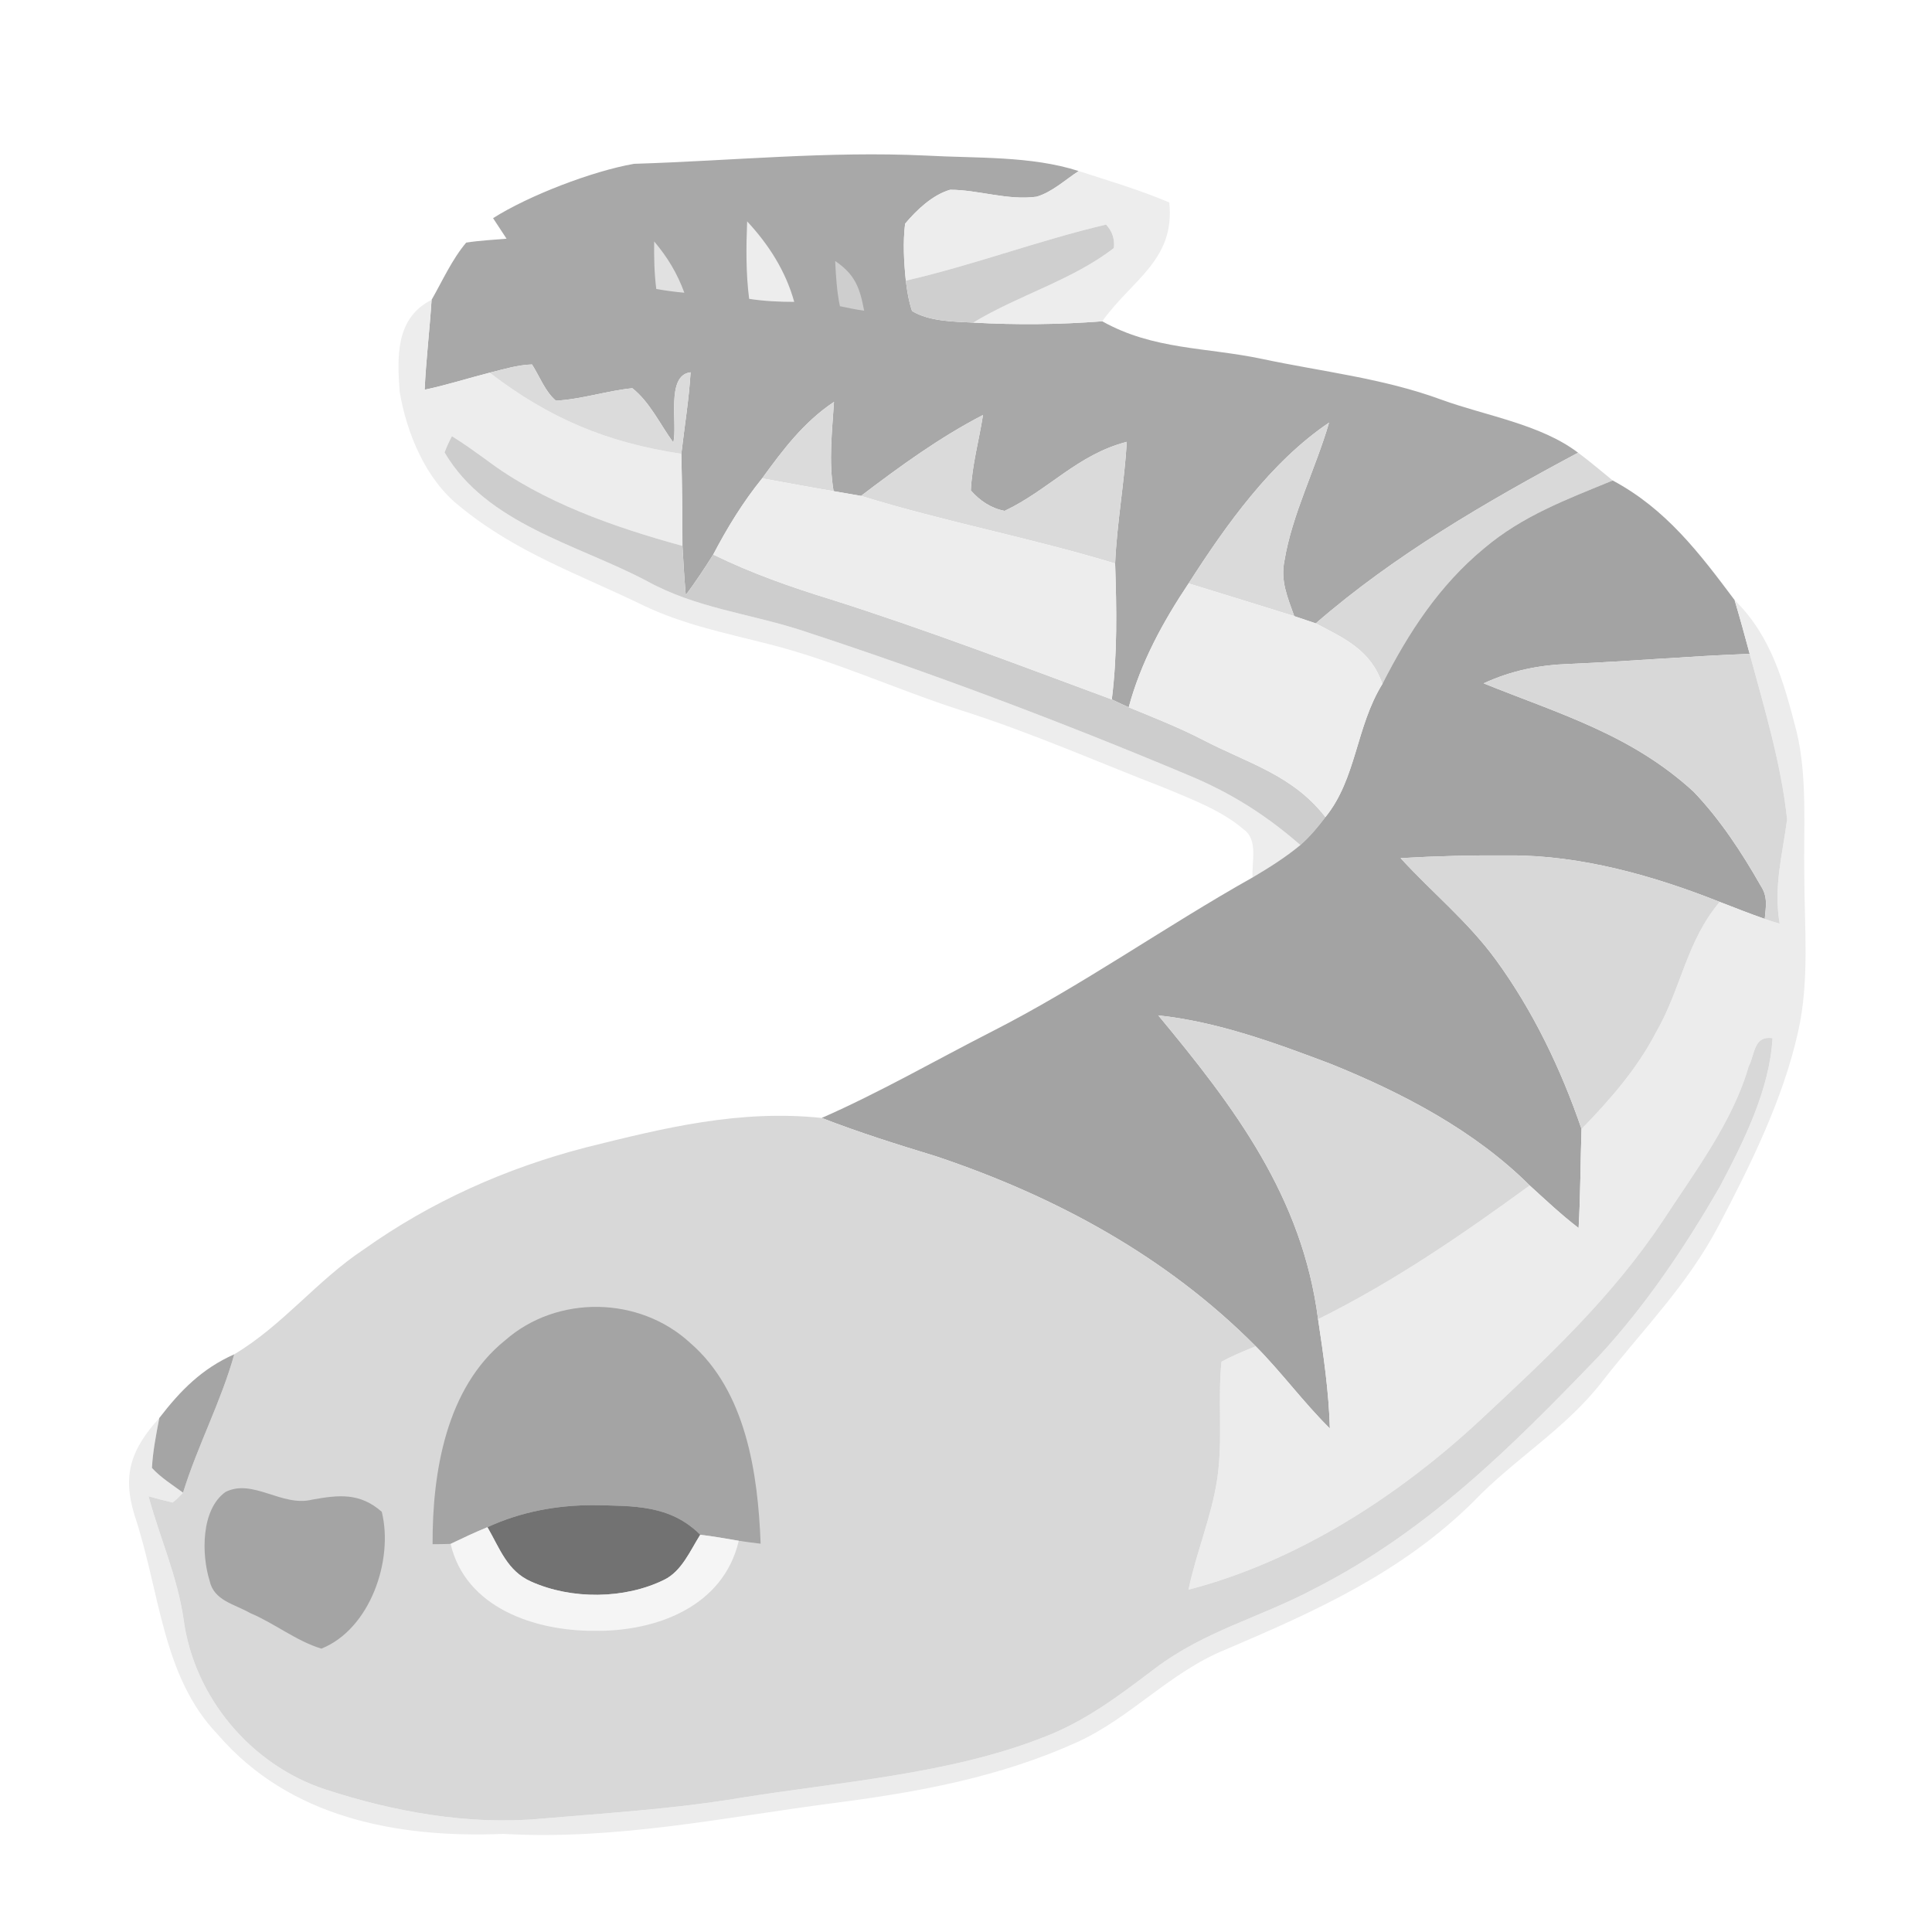 <?xml version="1.0" encoding="UTF-8" standalone="no"?>
<!DOCTYPE svg PUBLIC "-//W3C//DTD SVG 1.1//EN" "http://www.w3.org/Graphics/SVG/1.1/DTD/svg11.dtd">
<svg viewBox="0 0 192 192" height="192.0pt" width="192.0pt" xmlns="http://www.w3.org/2000/svg" version="1.1">
<path d="M 0.00 0.00 L 192.00 0.00 L 192.00 192.00 L 0.00 192.00 L 0.00 0.00 Z" fill="#ffffff" />
<path d="M 92.03 15.46 C 96.98 15.74 102.47 15.47 107.20 17.00 C 105.87 17.86 104.54 19.11 103.01 19.55 C 100.12 19.94 97.19 18.85 94.42 18.86 C 92.67 19.37 91.10 20.86 89.95 22.23 C 89.72 24.09 89.83 26.03 90.02 27.89 C 90.14 28.91 90.31 29.93 90.64 30.91 C 92.36 31.95 94.77 31.96 96.72 32.06 C 101.03 32.30 105.24 32.26 109.54 31.93 C 114.62 34.78 119.87 34.50 125.38 35.66 C 131.40 36.94 137.43 37.58 143.25 39.72 C 147.64 41.32 153.09 42.15 156.83 44.99 C 147.75 49.84 138.55 55.18 130.76 61.95 C 130.04 61.71 129.33 61.47 128.62 61.23 C 127.97 59.39 127.24 57.76 127.64 55.76 C 128.40 51.12 130.75 46.58 132.08 42.00 C 126.30 45.90 121.84 52.18 118.12 57.98 C 115.56 61.82 113.38 65.81 112.17 70.29 C 111.60 70.04 111.05 69.78 110.49 69.51 C 111.05 65.01 110.97 60.52 110.82 56.00 C 111.00 51.95 111.74 47.96 111.98 43.91 C 107.08 45.17 104.22 48.70 99.84 50.77 C 98.50 50.52 97.37 49.76 96.48 48.74 C 96.60 46.24 97.30 43.72 97.69 41.24 C 93.35 43.49 89.45 46.33 85.57 49.28 C 84.66 49.13 83.75 48.97 82.84 48.81 C 82.34 45.83 82.69 42.93 82.88 39.94 C 79.89 41.93 77.82 44.68 75.74 47.54 C 73.84 49.89 72.28 52.43 70.88 55.11 C 70.02 56.48 69.12 57.84 68.15 59.14 C 68.01 57.51 67.91 55.88 67.82 54.25 C 67.82 51.20 67.78 48.15 67.71 45.10 C 68.02 42.41 68.47 39.70 68.63 37.00 C 66.13 37.28 67.37 42.18 66.91 43.97 C 65.62 42.21 64.57 39.94 62.84 38.58 C 60.35 38.83 57.79 39.68 55.25 39.82 C 54.18 38.93 53.62 37.39 52.87 36.22 C 51.46 36.26 50.02 36.70 48.66 37.04 C 46.46 37.60 44.40 38.27 42.20 38.73 C 42.34 35.75 42.70 32.78 42.89 29.80 C 43.97 27.91 44.92 25.78 46.33 24.11 C 47.66 23.90 49.00 23.84 50.34 23.72 C 49.89 23.04 49.44 22.36 49.00 21.68 C 52.55 19.43 58.87 17.00 63.01 16.28 C 72.71 15.98 82.31 15.00 92.03 15.46 Z" fill="#a8a8a8" />
<path d="M 107.20 17.00 C 110.21 17.97 113.28 18.88 116.20 20.12 C 116.81 25.85 112.47 27.81 109.54 31.93 C 105.24 32.26 101.03 32.30 96.72 32.06 C 101.21 29.33 106.56 27.85 110.69 24.65 C 110.79 23.77 110.54 22.99 109.92 22.32 C 103.22 23.89 96.75 26.35 90.02 27.89 C 89.83 26.03 89.72 24.09 89.95 22.23 C 91.10 20.86 92.67 19.37 94.42 18.86 C 97.19 18.85 100.12 19.94 103.01 19.55 C 104.54 19.11 105.87 17.86 107.20 17.00 Z" fill="#ededed" />
<path d="M 74.25 22.00 C 76.40 24.31 78.08 26.94 78.93 30.00 C 77.43 30.00 75.93 29.93 74.45 29.70 C 74.12 27.17 74.15 24.55 74.25 22.00 Z" fill="#ededed" />
<path d="M 109.92 22.32 C 110.54 22.99 110.79 23.77 110.69 24.65 C 106.56 27.85 101.21 29.33 96.72 32.06 C 94.77 31.96 92.36 31.95 90.64 30.91 C 90.31 29.93 90.14 28.91 90.02 27.89 C 96.75 26.35 103.22 23.89 109.92 22.32 Z" fill="#cfcfcf" />
<path d="M 65.01 23.99 C 66.35 25.58 67.29 27.14 68.01 29.09 C 67.07 29.01 66.14 28.88 65.22 28.72 C 65.02 27.15 64.99 25.58 65.01 23.99 Z" fill="#e1e1e1" />
<path d="M 83.00 25.94 C 85.00 27.30 85.44 28.60 85.88 30.88 C 85.07 30.76 84.27 30.61 83.47 30.43 C 83.16 28.95 83.07 27.45 83.00 25.94 Z" fill="#cecece" />
<path d="M 42.89 29.80 C 42.70 32.78 42.34 35.75 42.20 38.73 C 44.40 38.27 46.46 37.60 48.66 37.04 C 54.62 41.59 60.29 43.98 67.71 45.10 C 67.78 48.15 67.82 51.20 67.82 54.25 C 61.11 52.41 53.91 49.92 48.32 45.69 C 47.19 44.88 46.09 44.07 44.91 43.35 C 44.63 43.88 44.39 44.41 44.18 44.96 C 48.35 52.09 57.43 54.11 64.30 57.75 C 69.11 60.40 74.28 60.94 79.42 62.57 C 92.48 66.83 105.37 71.69 118.04 77.01 C 122.27 78.76 125.78 80.97 129.23 83.98 C 127.74 85.21 126.14 86.22 124.48 87.20 C 124.38 85.63 125.06 83.46 123.59 82.42 C 121.41 80.54 118.42 79.43 115.78 78.32 C 109.03 75.71 102.45 72.79 95.54 70.60 C 88.98 68.49 82.97 65.66 76.28 63.98 C 72.05 62.90 67.88 62.06 63.92 60.16 C 57.46 57.02 51.30 54.93 45.69 50.32 C 42.31 47.66 40.42 43.07 39.72 38.94 C 39.46 35.47 39.30 31.60 42.89 29.80 Z" fill="#ededed" />
<path d="M 52.87 36.22 C 53.62 37.39 54.18 38.93 55.25 39.82 C 57.79 39.68 60.35 38.83 62.84 38.58 C 64.57 39.94 65.62 42.21 66.91 43.97 C 67.37 42.18 66.13 37.28 68.63 37.00 C 68.47 39.70 68.02 42.41 67.71 45.10 C 60.29 43.98 54.62 41.59 48.66 37.04 C 50.02 36.70 51.46 36.26 52.87 36.22 Z" fill="#dbdbdb" />
<path d="M 82.88 39.94 C 82.69 42.93 82.34 45.83 82.84 48.81 C 80.47 48.42 78.11 47.96 75.74 47.54 C 77.82 44.68 79.89 41.93 82.88 39.94 Z" fill="#dbdbdb" />
<path d="M 97.69 41.24 C 97.30 43.72 96.60 46.24 96.48 48.74 C 97.37 49.76 98.50 50.52 99.84 50.77 C 104.22 48.70 107.08 45.17 111.98 43.91 C 111.74 47.96 111.00 51.95 110.82 56.00 C 102.48 53.46 93.90 51.86 85.57 49.28 C 89.45 46.33 93.35 43.49 97.69 41.24 Z" fill="#dadada" />
<path d="M 132.08 42.00 C 130.75 46.58 128.40 51.12 127.64 55.76 C 127.24 57.76 127.97 59.39 128.62 61.23 C 125.12 60.13 121.62 59.06 118.12 57.98 C 121.84 52.18 126.30 45.90 132.08 42.00 Z" fill="#dadada" />
<path d="M 44.91 43.35 C 46.09 44.07 47.19 44.88 48.32 45.69 C 53.91 49.92 61.11 52.41 67.82 54.25 C 67.91 55.88 68.01 57.51 68.15 59.14 C 69.12 57.84 70.02 56.48 70.88 55.11 C 74.65 56.96 78.58 58.34 82.58 59.57 C 92.01 62.56 101.22 66.08 110.49 69.51 C 111.05 69.78 111.60 70.04 112.17 70.29 C 114.66 71.31 117.15 72.29 119.55 73.53 C 124.08 75.88 128.46 77.01 131.72 81.20 C 130.97 82.20 130.17 83.15 129.23 83.98 C 125.78 80.97 122.27 78.76 118.04 77.01 C 105.37 71.69 92.48 66.83 79.42 62.57 C 74.28 60.94 69.11 60.40 64.30 57.75 C 57.43 54.11 48.35 52.09 44.18 44.96 C 44.39 44.41 44.63 43.88 44.91 43.35 Z" fill="#cdcdcd" />
<path d="M 156.83 44.99 C 158.02 45.87 159.12 46.82 160.27 47.75 C 155.68 49.64 151.33 51.24 147.49 54.49 C 143.03 58.17 139.97 62.87 137.38 67.97 C 136.22 64.61 133.68 63.48 130.76 61.95 C 138.55 55.18 147.75 49.84 156.83 44.99 Z" fill="#d9d9d9" />
<path d="M 75.74 47.54 C 78.11 47.96 80.47 48.42 82.84 48.81 C 83.75 48.97 84.66 49.13 85.57 49.28 C 93.90 51.86 102.48 53.46 110.82 56.00 C 110.97 60.52 111.05 65.01 110.49 69.51 C 101.22 66.08 92.01 62.56 82.58 59.57 C 78.58 58.34 74.65 56.96 70.88 55.11 C 72.28 52.43 73.84 49.89 75.74 47.54 Z" fill="#ededed" />
<path d="M 160.27 47.75 C 165.57 50.59 168.86 54.93 172.38 59.63 C 172.91 61.40 173.40 63.19 173.88 64.98 C 167.90 65.20 161.94 65.73 155.96 65.98 C 152.92 66.09 150.21 66.64 147.44 67.91 C 155.00 70.96 162.09 72.98 168.31 78.68 C 170.95 81.44 173.11 84.74 175.00 88.06 C 175.70 89.14 175.49 90.11 175.38 91.32 C 173.87 90.79 172.39 90.21 170.90 89.63 C 164.36 87.03 157.10 84.98 150.02 85.01 C 146.42 84.98 142.79 85.07 139.19 85.28 C 142.34 88.72 145.85 91.55 148.64 95.36 C 152.35 100.44 155.14 106.26 157.17 112.20 C 157.06 115.48 157.07 118.77 156.88 122.04 C 155.17 120.73 153.61 119.26 152.02 117.81 C 146.55 112.36 139.38 108.61 132.27 105.74 C 126.76 103.65 120.98 101.53 115.11 100.91 C 122.68 110.03 129.42 118.93 130.99 131.10 C 131.53 134.71 132.06 138.30 132.16 141.96 C 129.54 139.37 127.38 136.40 124.79 133.79 C 115.91 124.85 104.89 118.89 93.02 114.91 C 89.19 113.74 85.39 112.55 81.66 111.10 C 87.43 108.57 92.93 105.39 98.54 102.53 C 107.52 97.96 115.69 92.14 124.48 87.20 C 126.14 86.22 127.74 85.21 129.23 83.98 C 130.17 83.15 130.97 82.20 131.72 81.20 C 134.82 77.37 134.74 72.24 137.38 67.97 C 139.97 62.87 143.03 58.17 147.49 54.49 C 151.33 51.24 155.68 49.64 160.27 47.75 Z" fill="#a3a3a3" />
<path d="M 118.12 57.98 C 121.62 59.06 125.12 60.13 128.62 61.23 C 129.33 61.47 130.04 61.71 130.76 61.95 C 133.68 63.48 136.22 64.61 137.38 67.97 C 134.74 72.24 134.82 77.37 131.72 81.20 C 128.46 77.01 124.08 75.88 119.55 73.53 C 117.15 72.29 114.66 71.31 112.17 70.29 C 113.38 65.81 115.56 61.82 118.12 57.98 Z" fill="#ededed" />
<path d="M 172.38 59.63 C 176.07 63.26 177.28 67.84 178.54 72.69 C 179.64 77.25 179.22 82.29 179.31 87.00 C 179.32 92.17 179.84 97.41 178.70 102.50 C 177.22 109.19 173.99 115.73 170.81 121.78 C 167.69 127.72 163.39 131.97 159.26 137.25 C 155.57 142.04 150.52 144.94 146.34 149.32 C 139.23 156.30 130.81 160.09 121.80 163.93 C 116.26 166.18 112.45 170.65 107.10 173.11 C 99.38 176.61 91.32 178.09 82.98 179.17 C 71.90 180.61 61.25 182.89 50.01 182.25 C 39.52 182.68 28.79 180.68 21.64 172.37 C 16.07 166.56 15.95 158.29 13.34 150.48 C 12.12 146.45 13.12 143.92 15.83 140.92 C 15.52 142.55 15.19 144.22 15.10 145.88 C 15.97 146.84 17.15 147.57 18.19 148.34 C 17.87 148.70 17.53 149.03 17.15 149.32 C 16.35 149.13 15.55 148.92 14.76 148.70 C 15.89 152.84 17.63 156.66 18.25 160.95 C 19.28 168.65 24.93 175.39 32.30 177.82 C 39.14 180.06 46.56 181.40 53.76 180.74 C 60.40 180.17 67.01 179.77 73.58 178.67 C 83.35 177.10 94.38 176.31 103.61 172.68 C 107.81 171.11 111.24 168.49 114.78 165.81 C 119.79 162.03 125.17 160.79 130.73 157.83 C 141.89 152.13 150.26 143.74 158.84 134.83 C 163.56 129.74 167.49 123.88 170.94 117.88 C 173.30 113.42 175.87 108.26 176.15 103.17 C 174.27 102.92 174.43 104.70 173.78 105.98 C 172.21 111.46 168.41 116.49 165.29 121.26 C 160.22 128.90 153.77 134.92 147.11 141.12 C 139.00 148.67 128.90 155.19 118.11 157.98 C 118.90 154.22 120.42 150.68 120.97 146.94 C 121.54 143.07 121.00 139.16 121.39 135.33 C 122.48 134.72 123.63 134.26 124.79 133.79 C 127.38 136.40 129.54 139.37 132.16 141.96 C 132.06 138.30 131.53 134.71 130.99 131.10 C 138.50 127.38 145.27 122.73 152.02 117.81 C 153.61 119.26 155.17 120.73 156.88 122.04 C 157.07 118.77 157.06 115.48 157.17 112.20 C 160.02 109.27 162.68 106.23 164.58 102.58 C 167.10 98.20 167.57 93.58 170.90 89.63 C 172.39 90.21 173.87 90.79 175.38 91.32 C 175.87 91.49 176.36 91.65 176.86 91.79 C 176.24 88.10 177.13 85.01 177.60 81.43 C 177.01 75.87 175.33 70.36 173.88 64.98 C 173.40 63.19 172.91 61.40 172.38 59.63 Z" fill="#ececec" />
<path d="M 173.88 64.98 C 175.33 70.36 177.01 75.87 177.60 81.43 C 177.13 85.01 176.24 88.10 176.86 91.79 C 176.36 91.65 175.87 91.49 175.38 91.32 C 175.49 90.11 175.70 89.14 175.00 88.06 C 173.11 84.74 170.95 81.44 168.31 78.68 C 162.09 72.98 155.00 70.96 147.44 67.91 C 150.21 66.64 152.92 66.09 155.96 65.98 C 161.94 65.73 167.90 65.20 173.88 64.98 Z" fill="#d8d8d8" />
<path d="M 139.19 85.28 C 142.79 85.07 146.42 84.98 150.02 85.01 C 157.10 84.98 164.36 87.03 170.90 89.63 C 167.57 93.58 167.10 98.20 164.58 102.58 C 162.68 106.23 160.02 109.27 157.17 112.20 C 155.14 106.26 152.35 100.44 148.64 95.36 C 145.85 91.55 142.34 88.72 139.19 85.28 Z" fill="#d8d8d8" />
<path d="M 115.11 100.91 C 120.98 101.53 126.76 103.65 132.27 105.74 C 139.38 108.61 146.55 112.36 152.02 117.81 C 145.27 122.73 138.50 127.38 130.99 131.10 C 129.42 118.93 122.68 110.03 115.11 100.91 Z" fill="#d8d8d8" />
<path d="M 176.15 103.17 C 175.87 108.26 173.30 113.42 170.94 117.88 C 167.49 123.88 163.56 129.74 158.84 134.83 C 150.26 143.74 141.89 152.13 130.73 157.83 C 125.17 160.79 119.79 162.03 114.78 165.81 C 111.24 168.49 107.81 171.11 103.61 172.68 C 94.38 176.31 83.35 177.10 73.58 178.67 C 67.01 179.77 60.40 180.17 53.76 180.74 C 46.56 181.40 39.14 180.06 32.30 177.82 C 24.93 175.39 19.28 168.65 18.25 160.95 C 17.63 156.66 15.89 152.84 14.76 148.70 C 15.55 148.92 16.35 149.13 17.15 149.32 C 17.53 149.03 17.87 148.70 18.19 148.34 C 19.64 143.65 21.97 139.30 23.28 134.59 C 28.12 131.70 31.48 127.26 36.16 124.16 C 42.83 119.42 50.24 116.11 58.15 114.05 C 66.03 112.08 73.46 110.25 81.66 111.10 C 85.39 112.55 89.19 113.74 93.02 114.91 C 104.89 118.89 115.91 124.85 124.79 133.79 C 123.63 134.26 122.48 134.72 121.39 135.33 C 121.00 139.16 121.54 143.07 120.97 146.94 C 120.42 150.68 118.90 154.22 118.11 157.98 C 128.90 155.19 139.00 148.67 147.11 141.12 C 153.77 134.92 160.22 128.90 165.29 121.26 C 168.41 116.49 172.21 111.46 173.78 105.98 C 174.43 104.70 174.27 102.92 176.15 103.17 Z" fill="#d8d8d8" />
<path d="M 68.57 133.44 C 74.15 138.24 75.33 146.46 75.59 153.41 C 74.87 153.33 74.14 153.23 73.42 153.12 C 72.15 152.90 70.88 152.68 69.59 152.52 C 66.59 149.53 62.96 149.67 59.00 149.58 C 55.32 149.58 51.79 150.23 48.44 151.77 C 47.20 152.28 45.99 152.85 44.78 153.43 C 44.18 153.45 43.59 153.46 42.99 153.46 C 42.96 146.36 44.32 137.92 50.20 133.20 C 55.37 128.66 63.52 128.80 68.57 133.44 Z" fill="#a4a4a4" />
<path d="M 23.28 134.59 C 21.97 139.30 19.64 143.65 18.19 148.34 C 17.15 147.57 15.97 146.84 15.10 145.88 C 15.19 144.22 15.52 142.55 15.83 140.92 C 17.93 138.19 20.07 136.01 23.28 134.59 Z" fill="#a5a5a5" />
<path d="M 22.41 148.27 C 25.13 146.90 28.03 149.79 31.03 149.03 C 33.67 148.56 35.75 148.32 37.94 150.24 C 39.13 155.05 36.78 161.90 31.94 163.84 C 29.44 163.08 27.28 161.32 24.85 160.30 C 23.29 159.40 21.26 159.08 20.83 157.09 C 20.02 154.50 19.96 150.02 22.41 148.27 Z" fill="#a4a4a4" />
<path d="M 59.00 149.58 C 62.96 149.67 66.59 149.53 69.59 152.52 C 68.59 154.10 67.75 156.15 66.00 157.00 C 62.06 158.94 56.79 158.97 52.79 157.18 C 50.40 156.13 49.67 153.88 48.44 151.77 C 51.79 150.23 55.32 149.58 59.00 149.58 Z" fill="#727272" />
<path d="M 48.44 151.77 C 49.67 153.88 50.40 156.13 52.79 157.18 C 56.79 158.97 62.06 158.94 66.00 157.00 C 67.75 156.15 68.59 154.10 69.59 152.52 C 70.88 152.68 72.15 152.90 73.42 153.12 C 71.88 159.72 65.12 162.17 59.00 162.07 C 53.16 162.08 46.27 159.79 44.78 153.43 C 45.99 152.85 47.20 152.28 48.44 151.77 Z" fill="#f5f5f5" /></svg>